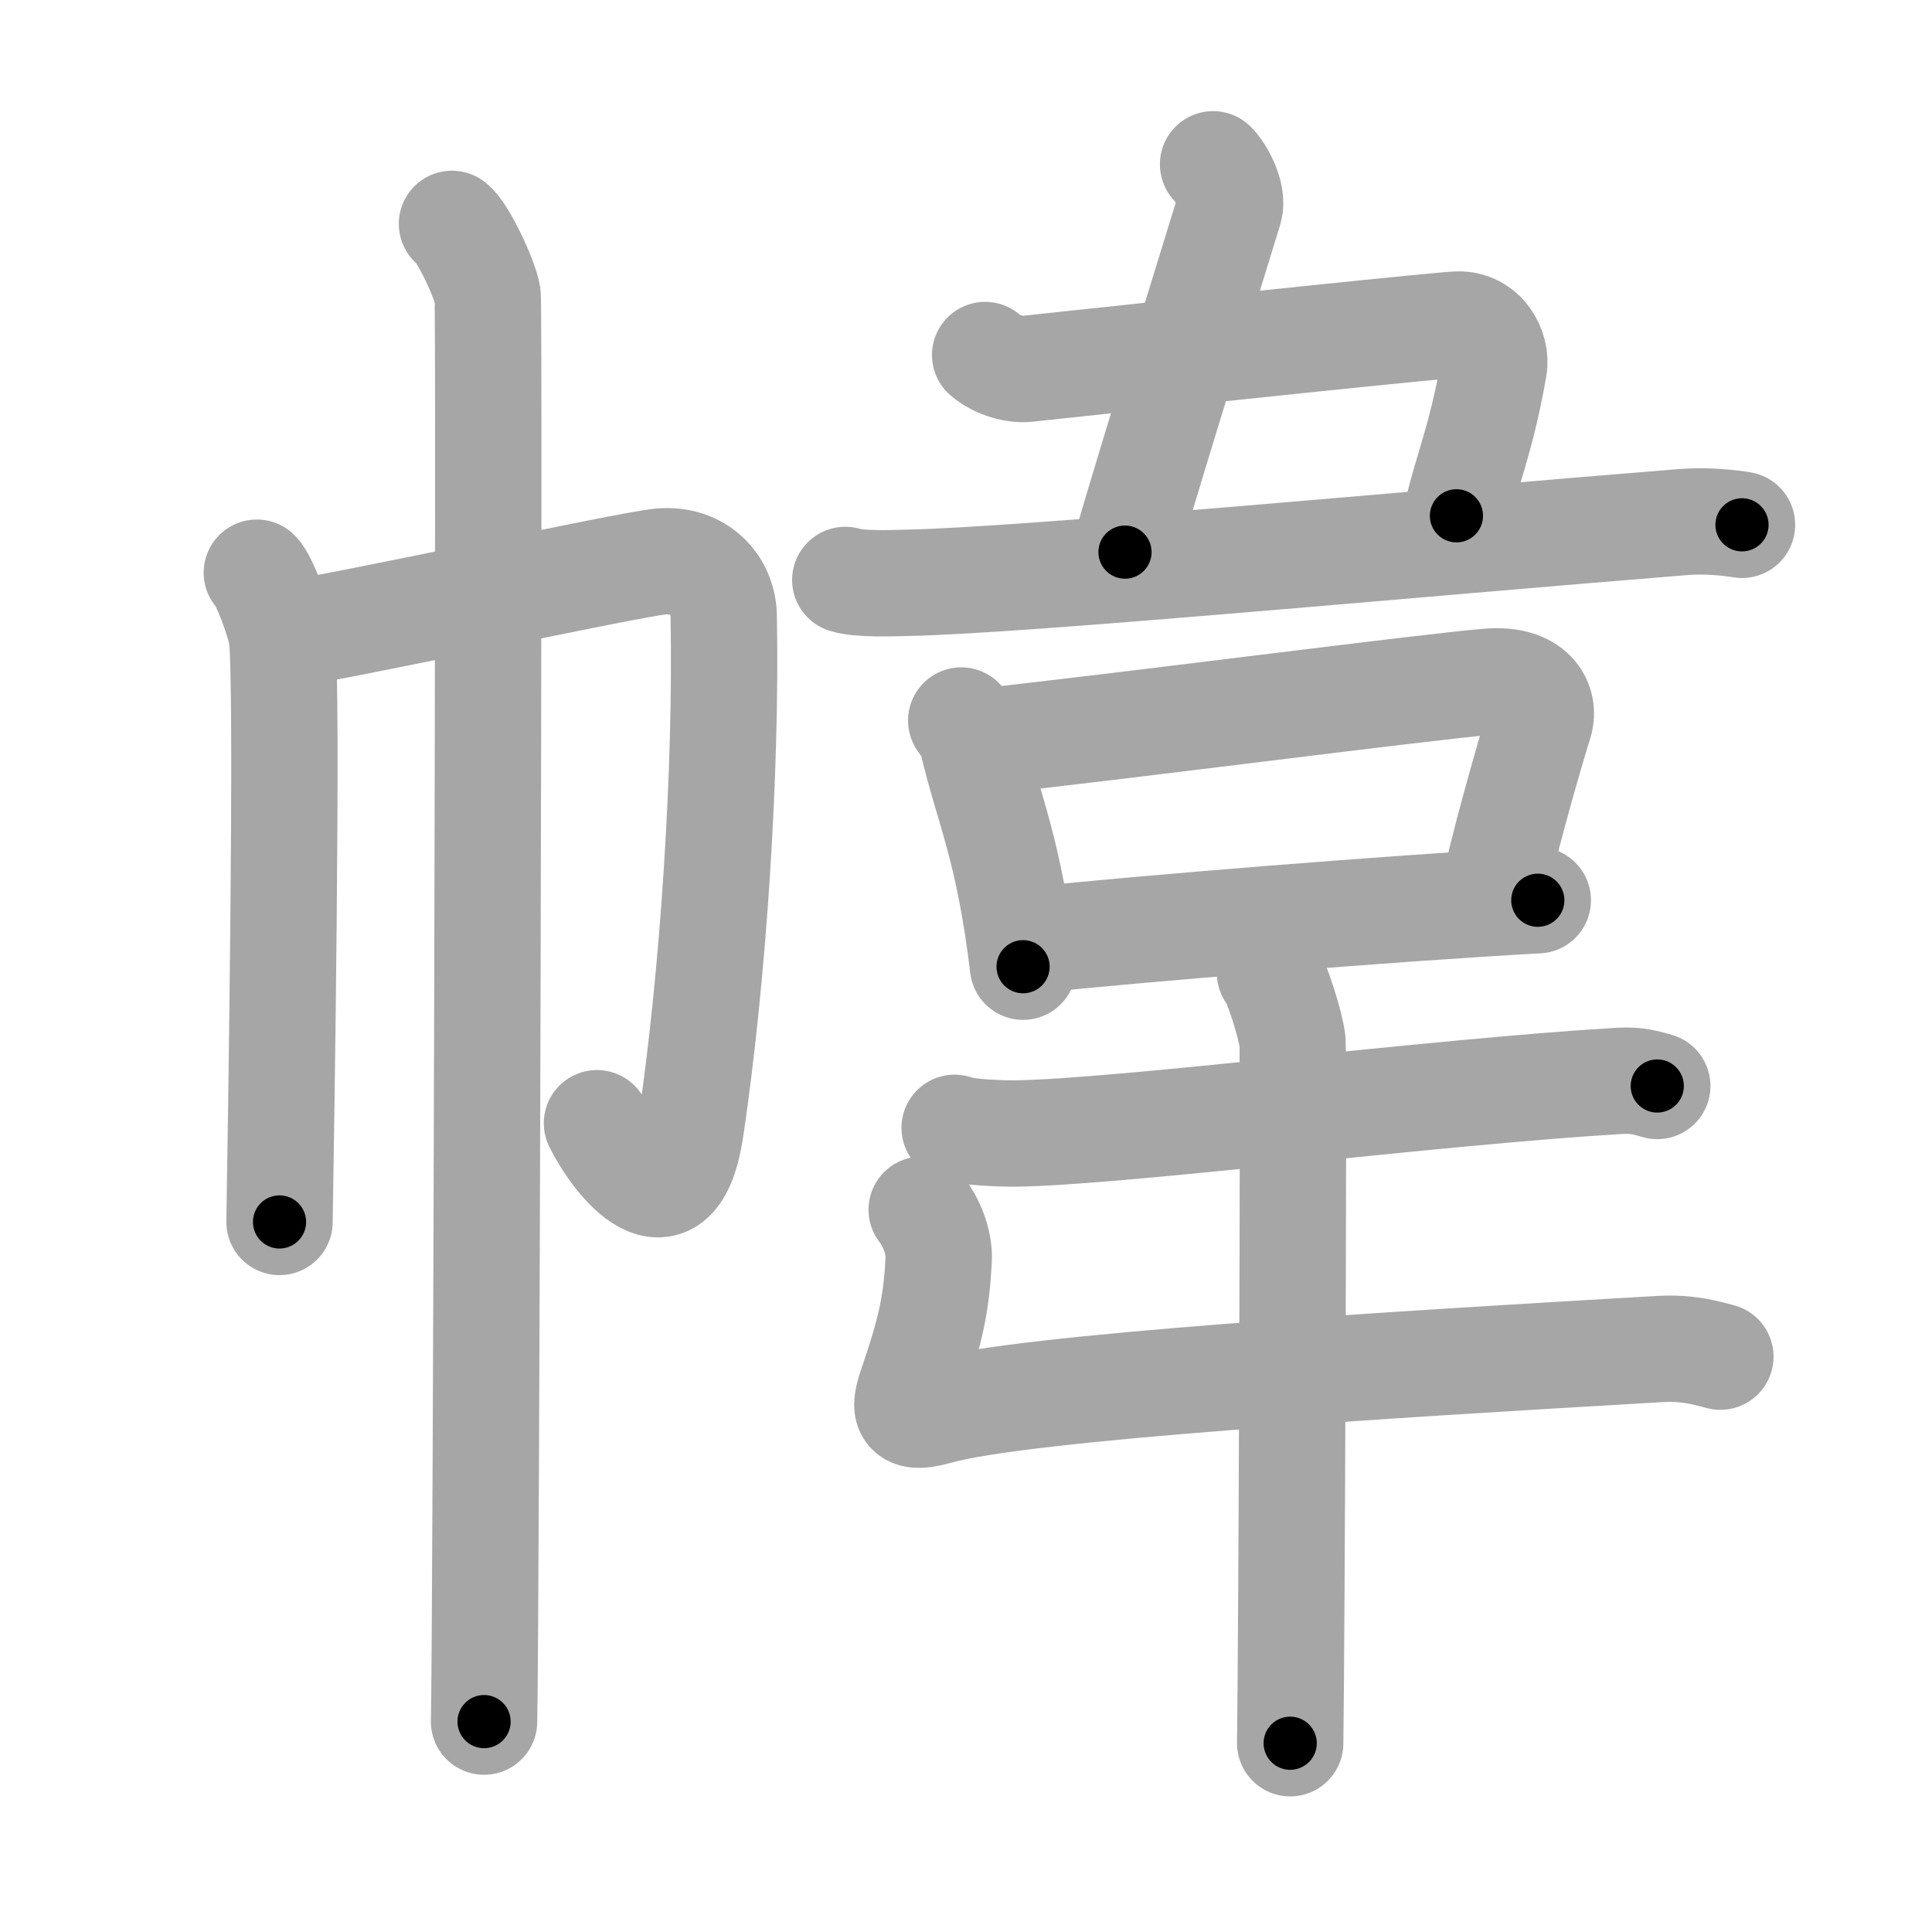 <svg xmlns="http://www.w3.org/2000/svg" viewBox="0 0 109 109" id="5e43"><g fill="none" stroke="#a6a6a6" stroke-width="6" stroke-linecap="round" stroke-linejoin="round"><g><g><path d="M14.49,32.31c0.43,0.39,1.33,2.88,1.42,3.65c0.34,3.04-0.06,28.17-0.14,32.98" /><path d="M16.29,35.75c2.47-0.27,19.15-3.91,20.99-4.07c2.16-0.19,3.52,1.34,3.55,3.07c0.17,8.75-0.59,20.35-1.86,28.89c-0.91,6.14-4.25,1.85-5.29-0.27" /><path d="M25.5,12.63c0.61,0.42,1.89,3.18,2.01,4.03c0.12,0.85-0.08,75.16-0.2,80.47" /></g><g><g><path d="M68.44,9.27c0.4,0.38,1.17,1.71,0.91,2.56c-2.59,8.42-4.84,15.67-5.88,19.32" /><path d="M55.58,20.03c0.73,0.62,1.73,0.84,2.34,0.78c12.08-1.3,23.44-2.47,24.31-2.5c1.46-0.05,2.24,1.38,2.05,2.44c-0.73,4.12-1.52,5.75-2.11,8.35" /><path d="M47.69,32.72c0.79,0.26,2.74,0.18,3.54,0.16c6.52-0.13,28.59-2.21,43.78-3.43c1.31-0.1,2.61,0.05,3.27,0.16" /></g><g><g><path d="M54.23,40.65c0.26,0.38,0.52,0.69,0.63,1.17c0.89,3.79,2.05,5.98,2.86,12.72" /><path d="M55.14,41.87c8.09-0.87,25.46-3.14,28.85-3.41c2.47-0.2,3.21,1.2,2.86,2.32c-0.65,2.08-2.12,7.27-2.63,9.83" /><path d="M58.51,53.02c5.26-0.58,20.57-1.82,28.25-2.23" /></g><path d="M53.86,63.63c0.61,0.27,2.84,0.33,3.44,0.32c5.97-0.08,23.45-2.34,34.08-2.97c1.01-0.06,1.62,0.15,2.12,0.29" /><path d="M52,68.25c0.75,1,0.99,2.09,0.96,2.76c-0.12,2.61-0.5,4.17-1.46,6.99c-0.44,1.28-0.72,2.23,1.38,1.63c4.87-1.38,25.37-2.63,40.75-3.52c1.63-0.09,2.62,0.22,3.43,0.43" /><path d="M71.65,54.89c0.38,0.4,1.19,3.04,1.27,3.86c0.08,0.82-0.05,34.46-0.13,39.6" /></g></g></g></g><g fill="none" stroke="#000" stroke-width="3" stroke-linecap="round" stroke-linejoin="round"><path d="M14.49,32.31c0.43,0.39,1.33,2.88,1.42,3.65c0.34,3.04-0.06,28.17-0.14,32.98" stroke-dasharray="36.929" stroke-dashoffset="36.929"><animate attributeName="stroke-dashoffset" values="36.929;36.929;0" dur="0.369s" fill="freeze" begin="0s;5e43.click" /></path><path d="M16.29,35.75c2.47-0.27,19.15-3.91,20.99-4.07c2.16-0.19,3.52,1.34,3.55,3.07c0.17,8.75-0.59,20.35-1.86,28.89c-0.91,6.14-4.25,1.85-5.29-0.27" stroke-dasharray="64.676" stroke-dashoffset="64.676"><animate attributeName="stroke-dashoffset" values="64.676" fill="freeze" begin="5e43.click" /><animate attributeName="stroke-dashoffset" values="64.676;64.676;0" keyTimes="0;0.432;1" dur="0.855s" fill="freeze" begin="0s;5e43.click" /></path><path d="M25.5,12.63c0.61,0.42,1.89,3.18,2.01,4.03c0.12,0.85-0.08,75.16-0.2,80.47" stroke-dasharray="85.02" stroke-dashoffset="85.02"><animate attributeName="stroke-dashoffset" values="85.02" fill="freeze" begin="5e43.click" /><animate attributeName="stroke-dashoffset" values="85.02;85.02;0" keyTimes="0;0.572;1" dur="1.494s" fill="freeze" begin="0s;5e43.click" /></path><path d="M68.44,9.27c0.4,0.38,1.17,1.71,0.91,2.56c-2.59,8.42-4.84,15.67-5.88,19.32" stroke-dasharray="23.011" stroke-dashoffset="23.011"><animate attributeName="stroke-dashoffset" values="23.011" fill="freeze" begin="5e43.click" /><animate attributeName="stroke-dashoffset" values="23.011;23.011;0" keyTimes="0;0.867;1" dur="1.724s" fill="freeze" begin="0s;5e43.click" /></path><path d="M55.58,20.03c0.73,0.62,1.73,0.84,2.34,0.78c12.08-1.3,23.44-2.47,24.31-2.5c1.46-0.05,2.24,1.38,2.05,2.44c-0.73,4.12-1.52,5.75-2.11,8.35" stroke-dasharray="39.22" stroke-dashoffset="39.22"><animate attributeName="stroke-dashoffset" values="39.22" fill="freeze" begin="5e43.click" /><animate attributeName="stroke-dashoffset" values="39.22;39.22;0" keyTimes="0;0.815;1" dur="2.116s" fill="freeze" begin="0s;5e43.click" /></path><path d="M47.69,32.72c0.79,0.26,2.74,0.18,3.54,0.16c6.52-0.13,28.59-2.21,43.78-3.43c1.31-0.1,2.61,0.05,3.27,0.16" stroke-dasharray="50.755" stroke-dashoffset="50.755"><animate attributeName="stroke-dashoffset" values="50.755" fill="freeze" begin="5e43.click" /><animate attributeName="stroke-dashoffset" values="50.755;50.755;0" keyTimes="0;0.806;1" dur="2.624s" fill="freeze" begin="0s;5e43.click" /></path><path d="M54.23,40.65c0.26,0.38,0.52,0.69,0.63,1.17c0.89,3.79,2.05,5.98,2.86,12.72" stroke-dasharray="14.397" stroke-dashoffset="14.397"><animate attributeName="stroke-dashoffset" values="14.397" fill="freeze" begin="5e43.click" /><animate attributeName="stroke-dashoffset" values="14.397;14.397;0" keyTimes="0;0.901;1" dur="2.912s" fill="freeze" begin="0s;5e43.click" /></path><path d="M55.14,41.87c8.09-0.87,25.46-3.14,28.85-3.41c2.47-0.2,3.21,1.2,2.86,2.32c-0.65,2.08-2.12,7.27-2.63,9.83" stroke-dasharray="43.672" stroke-dashoffset="43.672"><animate attributeName="stroke-dashoffset" values="43.672" fill="freeze" begin="5e43.click" /><animate attributeName="stroke-dashoffset" values="43.672;43.672;0" keyTimes="0;0.87;1" dur="3.349s" fill="freeze" begin="0s;5e43.click" /></path><path d="M58.51,53.02c5.26-0.58,20.57-1.82,28.25-2.23" stroke-dasharray="28.341" stroke-dashoffset="28.341"><animate attributeName="stroke-dashoffset" values="28.341" fill="freeze" begin="5e43.click" /><animate attributeName="stroke-dashoffset" values="28.341;28.341;0" keyTimes="0;0.922;1" dur="3.632s" fill="freeze" begin="0s;5e43.click" /></path><path d="M53.86,63.63c0.61,0.27,2.84,0.33,3.44,0.32c5.97-0.08,23.45-2.34,34.08-2.97c1.01-0.06,1.62,0.15,2.12,0.29" stroke-dasharray="39.835" stroke-dashoffset="39.835"><animate attributeName="stroke-dashoffset" values="39.835" fill="freeze" begin="5e43.click" /><animate attributeName="stroke-dashoffset" values="39.835;39.835;0" keyTimes="0;0.901;1" dur="4.03s" fill="freeze" begin="0s;5e43.click" /></path><path d="M52,68.25c0.75,1,0.99,2.09,0.96,2.76c-0.12,2.61-0.5,4.17-1.46,6.99c-0.44,1.28-0.72,2.23,1.38,1.63c4.87-1.38,25.37-2.63,40.75-3.52c1.63-0.09,2.62,0.22,3.43,0.43" stroke-dasharray="57.895" stroke-dashoffset="57.895"><animate attributeName="stroke-dashoffset" values="57.895" fill="freeze" begin="5e43.click" /><animate attributeName="stroke-dashoffset" values="57.895;57.895;0" keyTimes="0;0.874;1" dur="4.609s" fill="freeze" begin="0s;5e43.click" /></path><path d="M71.65,54.89c0.38,0.4,1.19,3.04,1.27,3.86c0.08,0.82-0.05,34.46-0.13,39.6" stroke-dasharray="43.688" stroke-dashoffset="43.688"><animate attributeName="stroke-dashoffset" values="43.688" fill="freeze" begin="5e43.click" /><animate attributeName="stroke-dashoffset" values="43.688;43.688;0" keyTimes="0;0.913;1" dur="5.046s" fill="freeze" begin="0s;5e43.click" /></path></g></svg>